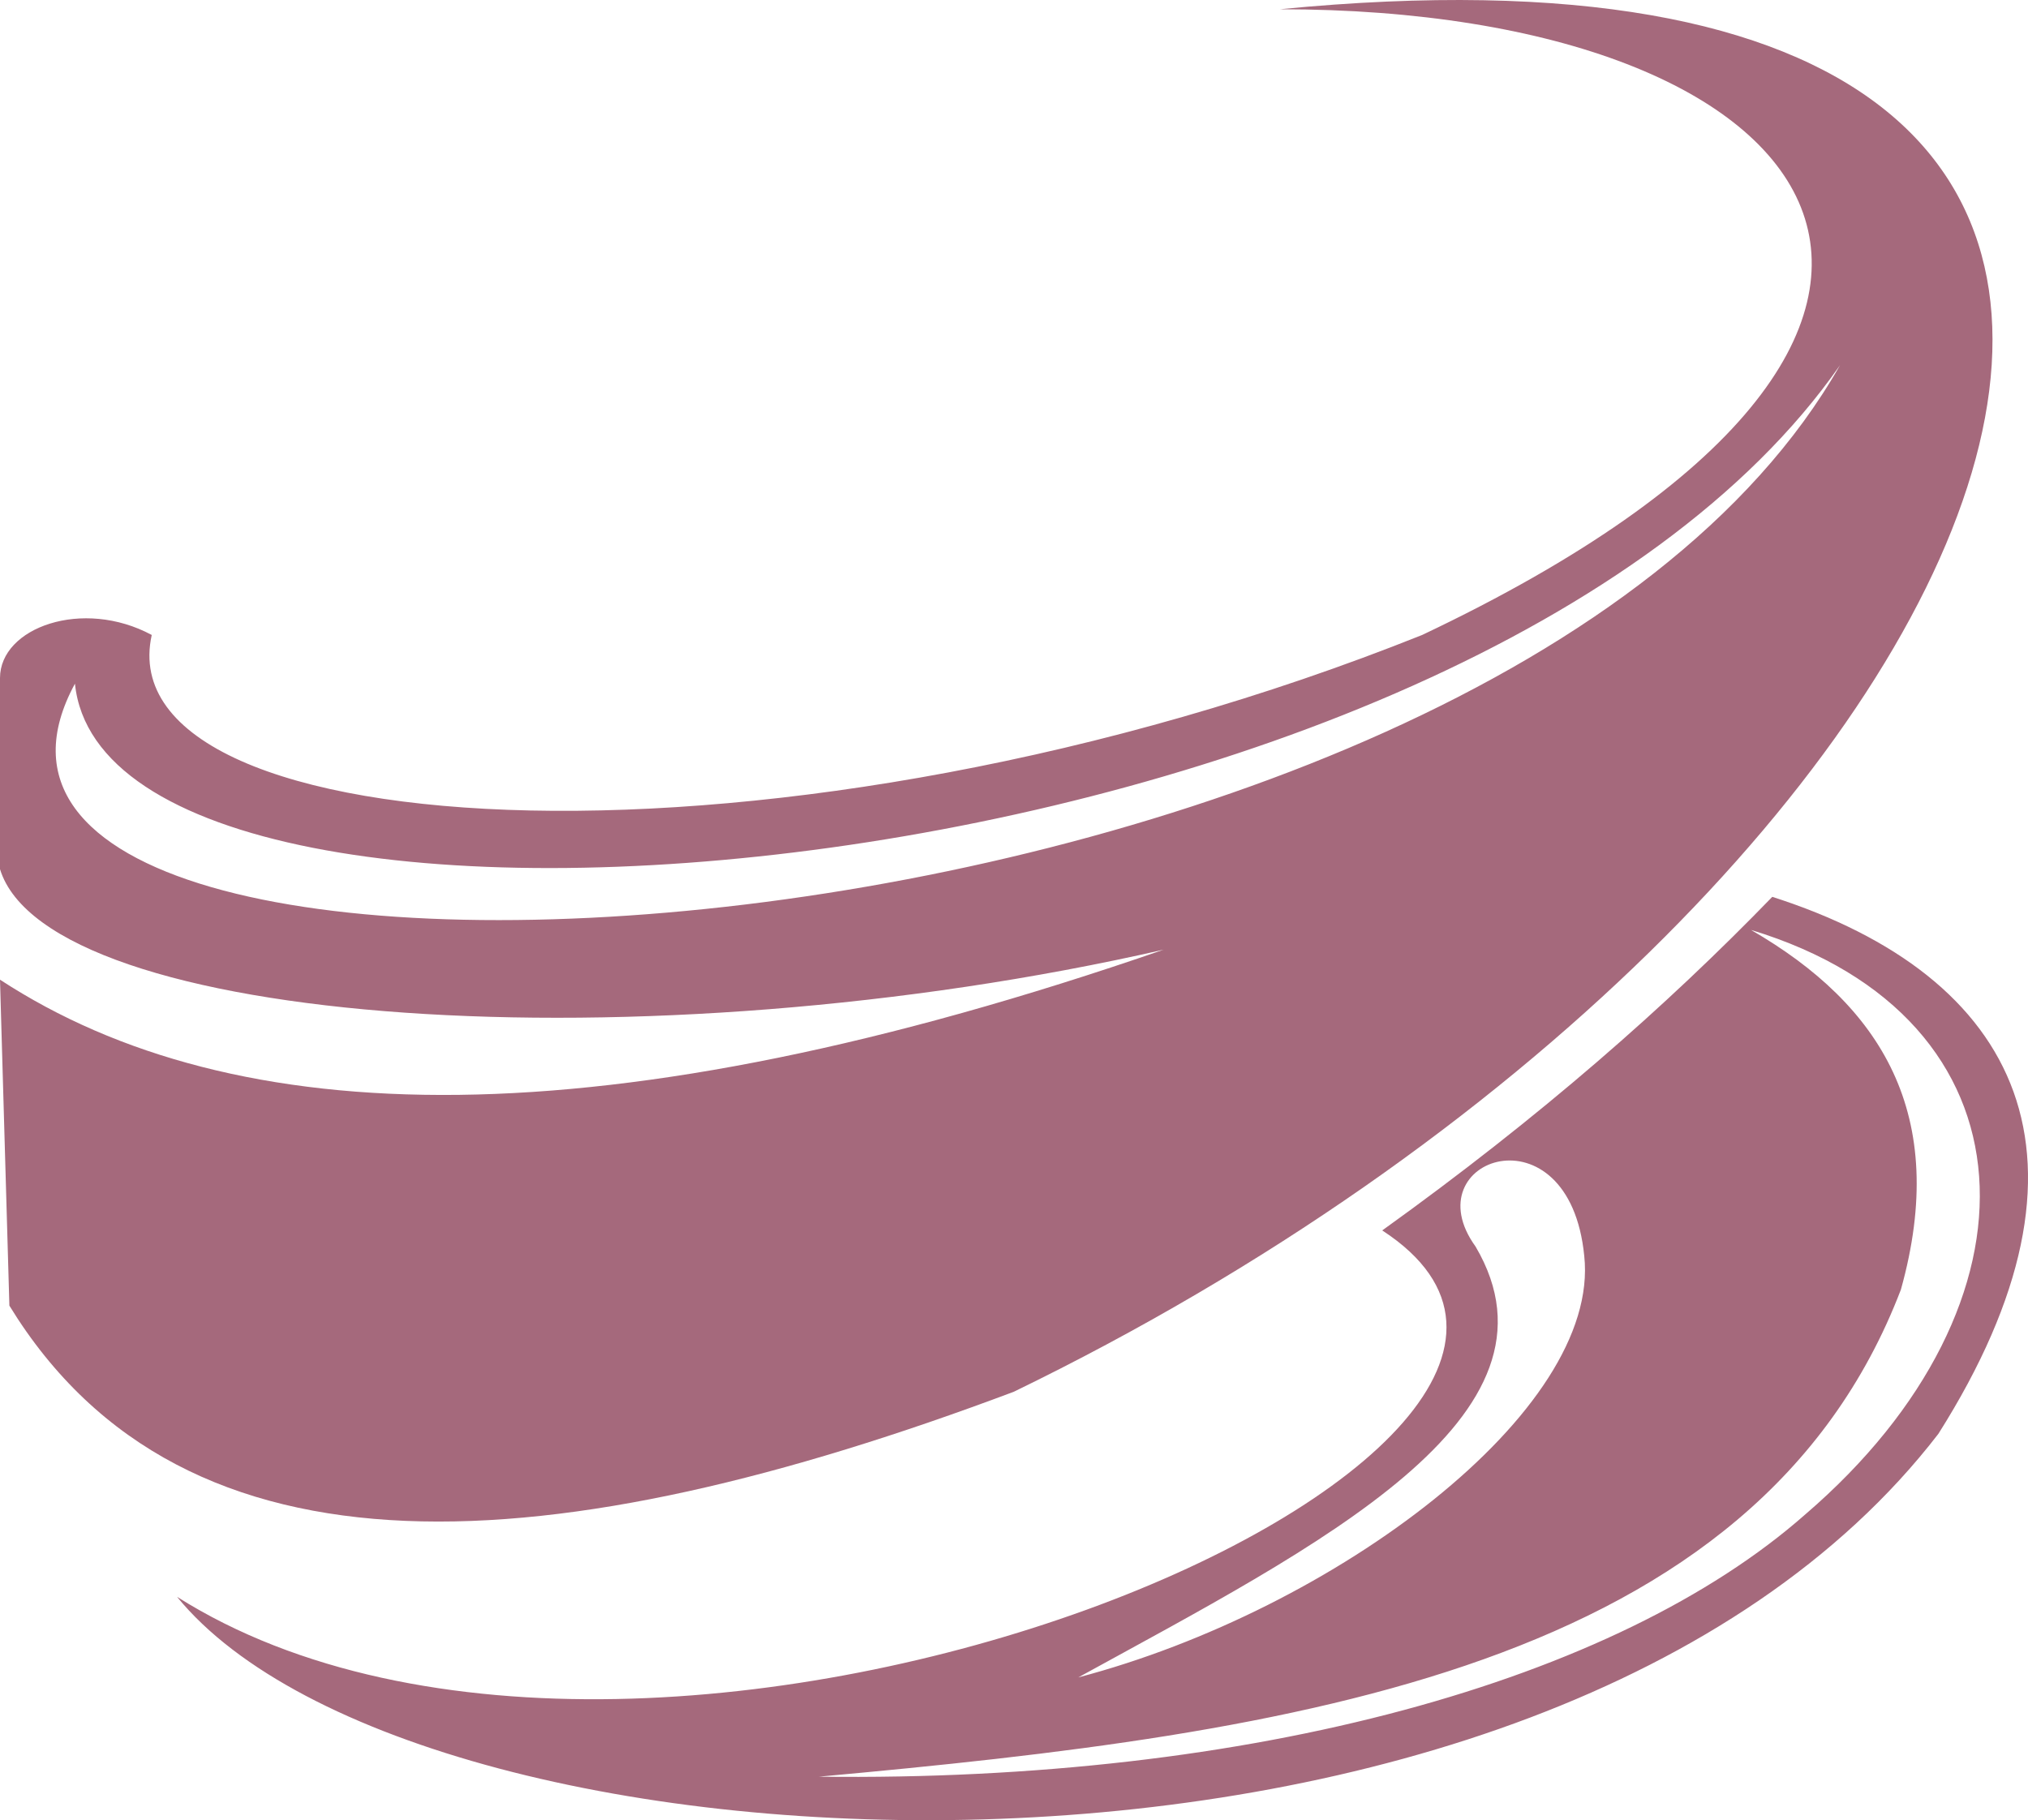 <svg version="1.1" id="图层_1" x="0px" y="0px" width="120.814px" height="108.455px" viewBox="0 0 120.814 108.455" enable-background="new 0 0 120.814 108.455" xml:space="preserve" xmlns="http://www.w3.org/2000/svg" xmlns:xlink="http://www.w3.org/1999/xlink" xmlns:xml="http://www.w3.org/XML/1998/namespace">
  <path fill="#A5697C" d="M60.389,82.929C120.666,53.684,147.01-6.369,76.24,0.551c33.039,0,46.93,19.059,8.482,37.283
	c-37.939,15.18-78.505,12.709-75.682,0C4.926,35.619,0,37.387,0,40.4v11.387c2.865,9.338,38.354,11.87,69.318,4.799
	C35.871,68.155,13.956,67.487,0,58.373l0.559,19.423C11.032,94.89,33.077,93.188,60.389,82.929z M4.465,40.736
	c2.01,19.645,83.075,12.721,105.15-18.977C88.63,58.707-8.26,64.177,4.465,40.736z" class="color c1"/>
  <path fill="#A5697C" d="M105.58,53.438c-6.293,6.499-13.811,13.11-23.236,19.875c19.921,12.978-42.998,40.027-71.797,21.832
	c14.398,17.638,81.374,20.873,104.927-9.711C125.854,69.026,120.332,58.16,105.58,53.438z M87.902,74.272
	c-3.795-5.246,5.581-8.484,6.476,0.557c1.004,9.266-14.897,21.105-30.14,25.117C78.49,92.118,93.883,84.421,87.902,74.272z
	 M107.548,90.233c-11.274,9.944-32.966,15.951-58.771,15.629c28.364-2.58,55.813-6.42,64.465-29.023
	c2.912-10.428-1.175-16.954-8.932-21.431C121.613,60.653,122.171,77.677,107.548,90.233z" class="color c1"/>
</svg>